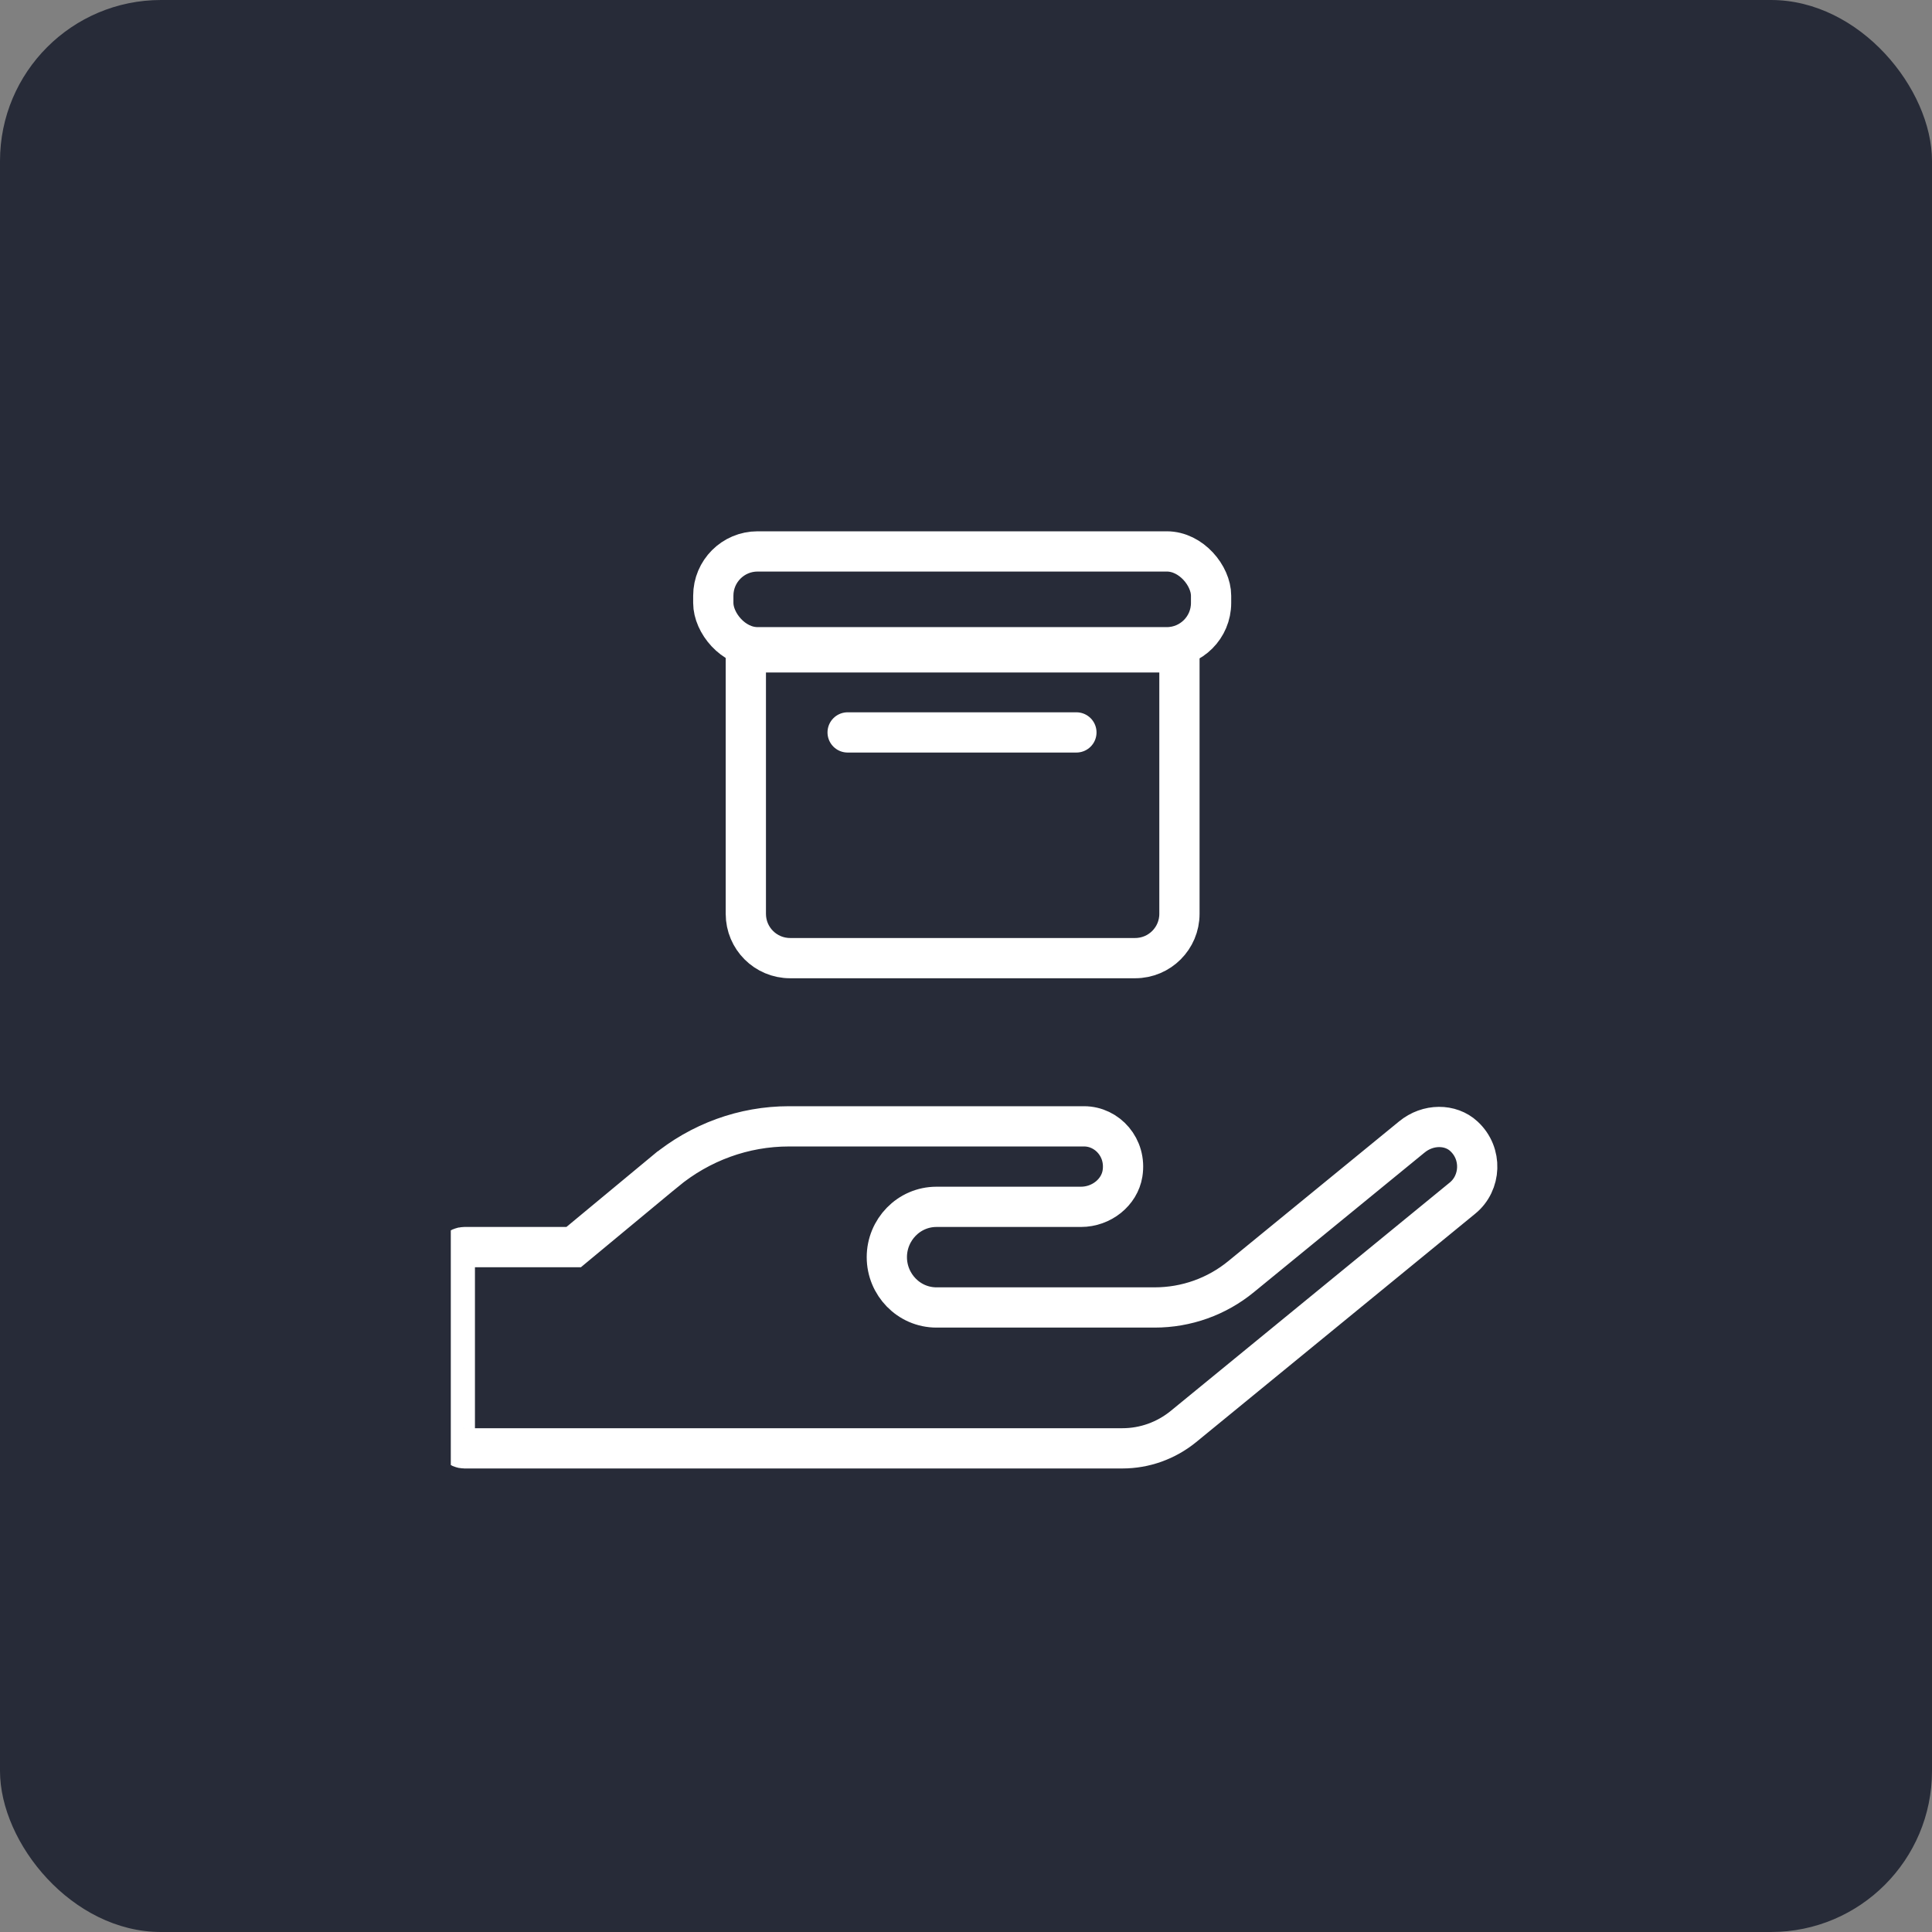 <svg width="120" height="120" viewBox="0 0 120 120" fill="none" xmlns="http://www.w3.org/2000/svg">
<rect x="0" y="0" width="120" height="120" fill="#808080" stroke="none"/>
<rect width="120" height="120" rx="10" fill="#272B38"/>
<g clip-path="url(#clip0_17_238)">
<path d="M90.924 70.575L90.927 70.578C92.091 71.65 91.994 73.477 90.836 74.419L90.833 74.421L73.51 88.6C72.425 89.485 71.089 89.959 69.717 89.959H28.833C28.542 89.959 28.25 89.701 28.25 89.334V78.084C28.25 77.716 28.542 77.459 28.833 77.459H35.181H35.632L35.979 77.171L41.306 72.754C41.307 72.754 41.307 72.754 41.307 72.754C43.493 70.944 46.202 69.959 49 69.959H67.333C68.778 69.959 69.978 71.289 69.72 72.892C69.531 74.059 68.419 74.959 67.138 74.959H58.167C56.442 74.959 55.083 76.389 55.083 78.084C55.083 79.779 56.442 81.209 58.167 81.209H71.722C73.682 81.209 75.578 80.536 77.098 79.285C77.099 79.284 77.099 79.284 77.1 79.283L87.684 70.626L87.688 70.623C88.697 69.79 90.096 69.806 90.924 70.575Z" stroke="white" stroke-width="2.5"/>
<path d="M46.325 40.519H73.257V56.761C73.257 58.28 72.026 59.511 70.507 59.511H49.075C47.556 59.511 46.325 58.28 46.325 56.761V40.519Z" stroke="white" stroke-width="2.5"/>
<line x1="52.648" y1="45.492" x2="66.857" y2="45.492" stroke="white" stroke-width="2.5" stroke-linecap="round"/>
<rect x="44.304" y="34.25" width="30.918" height="5.951" rx="2.75" stroke="white" stroke-width="2.5"/>
</g>
<defs>
<clipPath id="clip0_17_238">
<rect width="65" height="65" fill="white" transform="translate(28 30)"/>
</clipPath>
</defs>
</svg>
